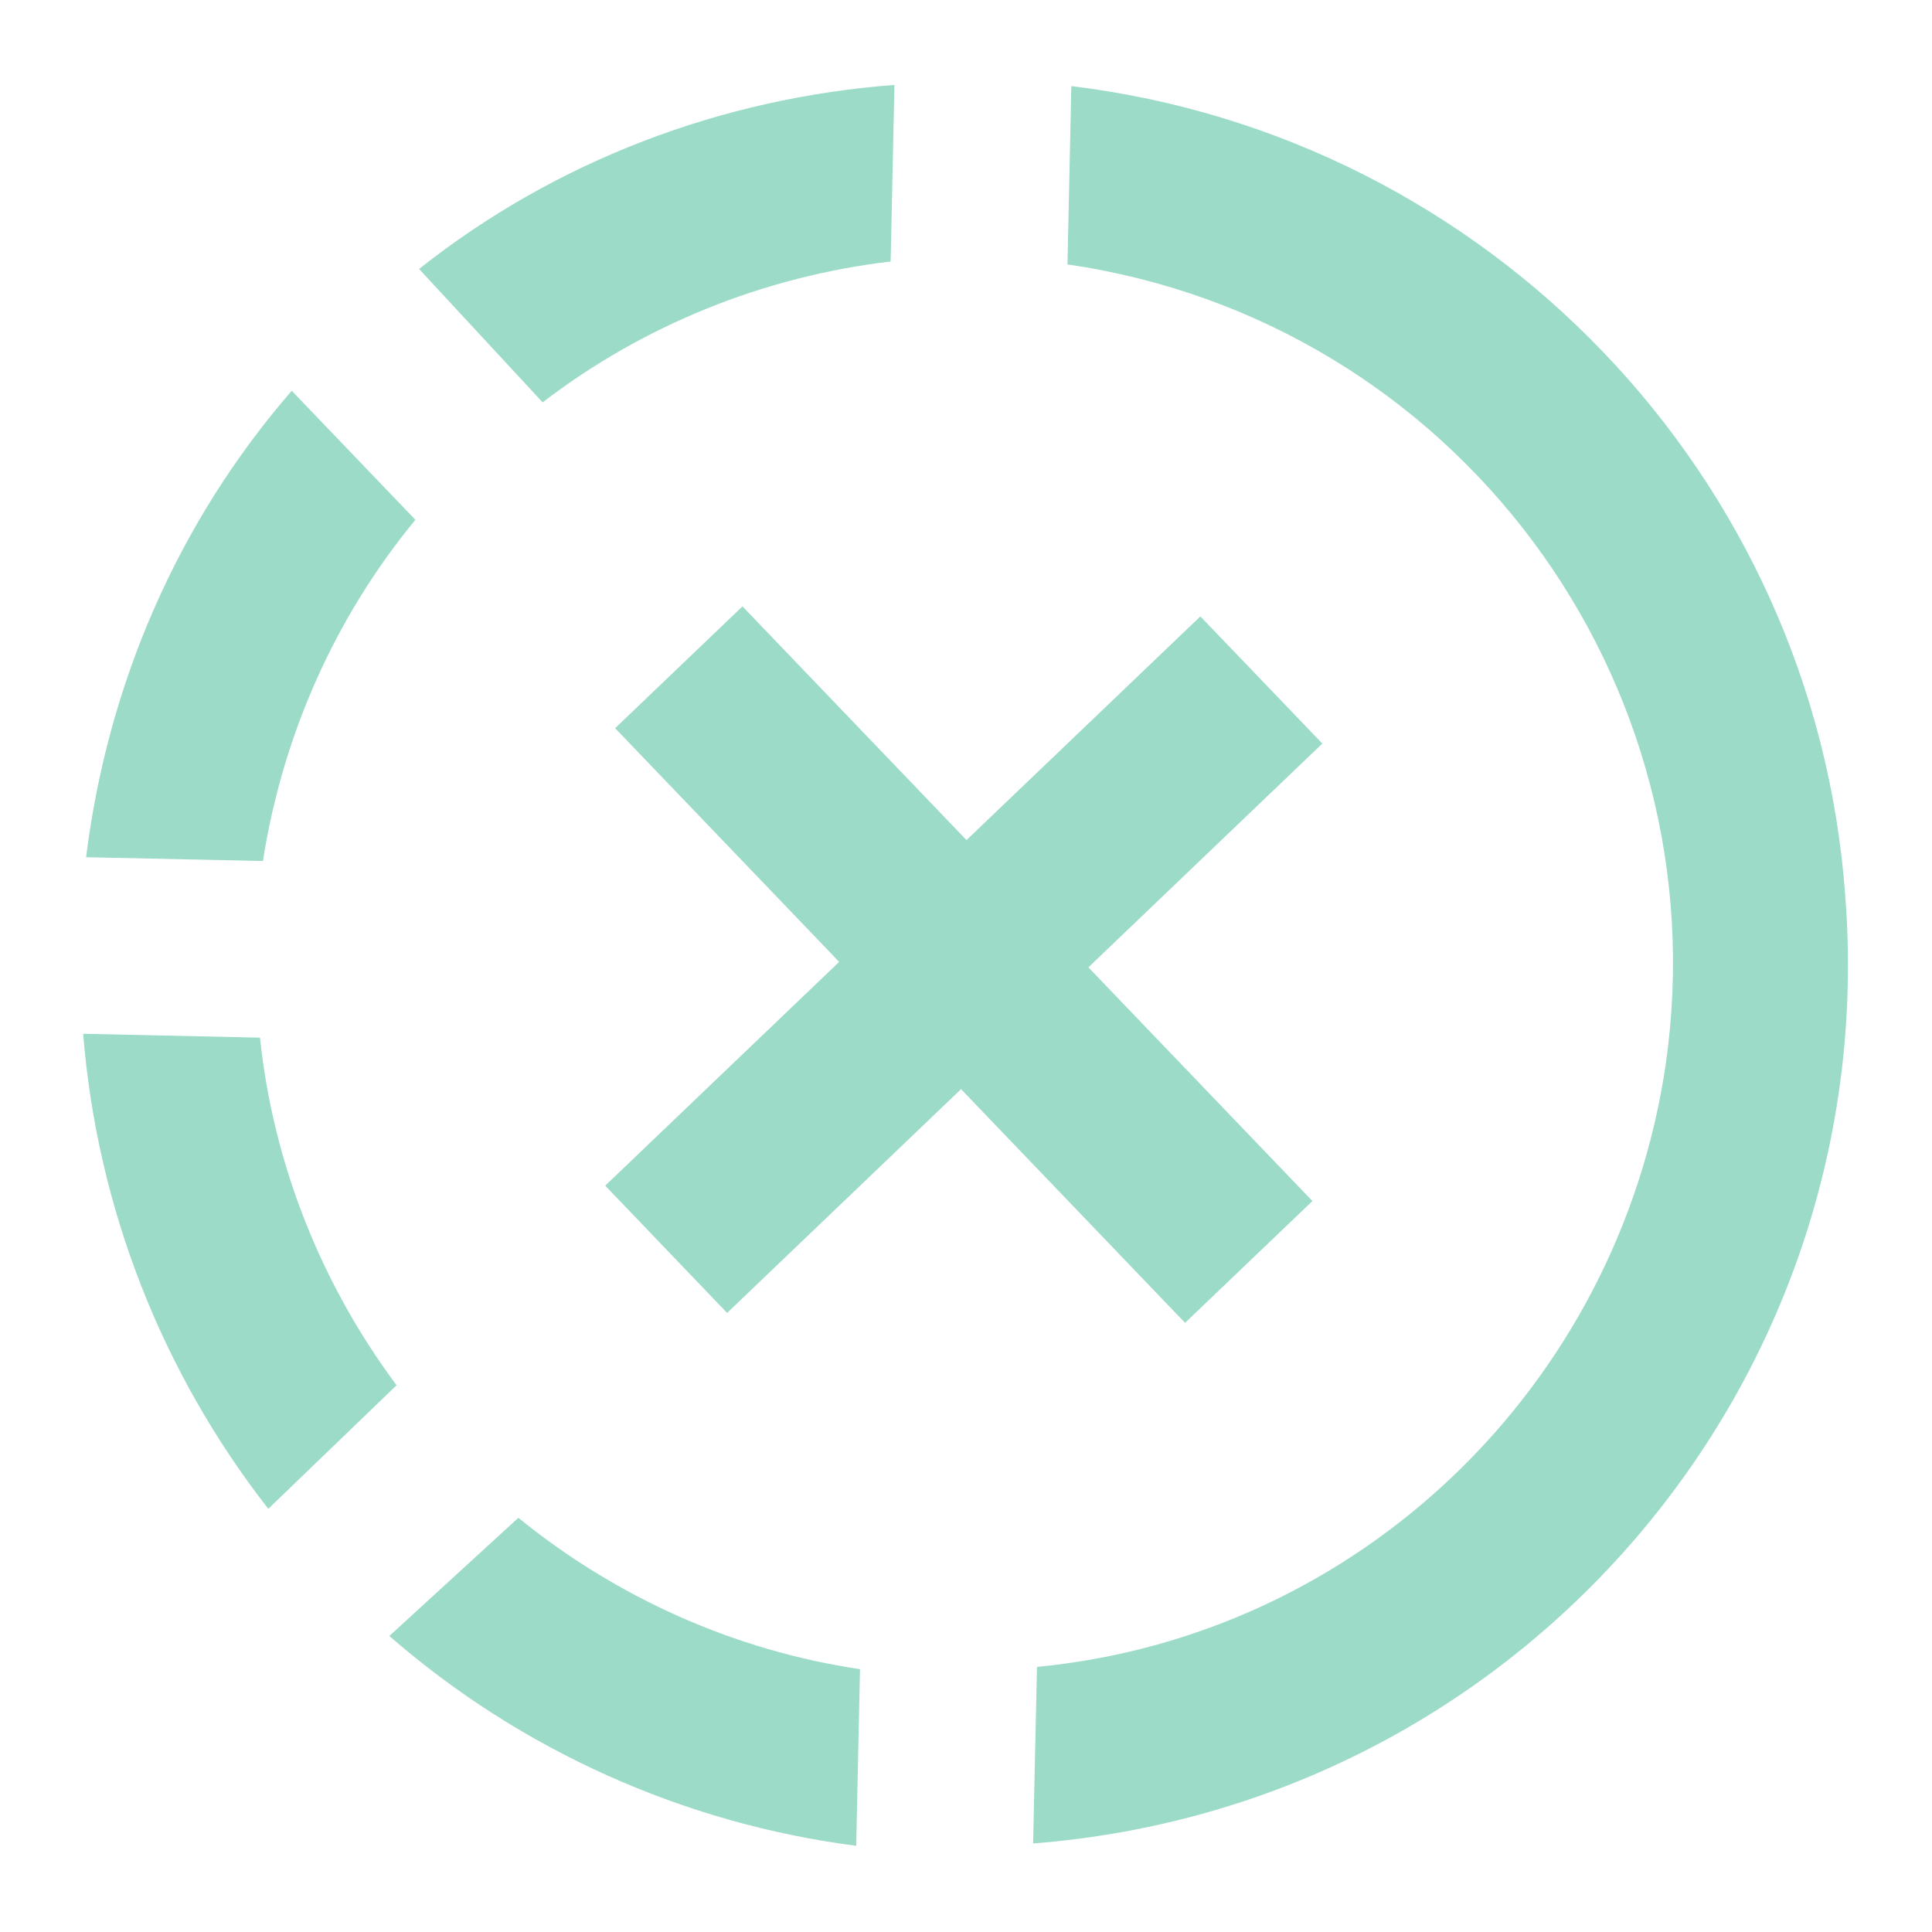 <svg width="23" height="23" viewBox="0 0 23 23" fill="none" xmlns="http://www.w3.org/2000/svg">
<path d="M12.754 1.025L12.708 3.148C17.315 3.817 20.497 8.083 19.828 12.685C19.261 16.502 16.185 19.475 12.345 19.844L12.299 21.946C18.099 21.494 22.42 16.455 21.967 10.66C21.602 5.656 17.721 1.627 12.754 1.025ZM10.648 1.011C8.592 1.166 6.617 1.912 4.989 3.202L6.46 4.79C7.659 3.87 9.093 3.291 10.603 3.113L10.648 1.011ZM3.473 4.652C2.112 6.221 1.281 8.149 1.025 10.205L3.13 10.25C3.363 8.762 3.983 7.355 4.945 6.188L3.473 4.652ZM0.99 12.307C1.156 14.373 1.924 16.335 3.194 17.962L4.721 16.491C3.821 15.283 3.252 13.85 3.095 12.353L0.99 12.307ZM6.171 18.069L4.635 19.476C6.195 20.835 8.135 21.708 10.193 21.974L10.238 19.871C8.748 19.65 7.34 19.02 6.171 18.069ZM14.29 7.338L11.506 10.001L8.839 7.219L7.323 8.669L9.99 11.451L7.205 14.115L8.656 15.63L11.441 12.966L14.108 15.748L15.624 14.298L12.957 11.516L15.742 8.852L14.29 7.338Z" fill="#9CDBC8"/>
</svg>
